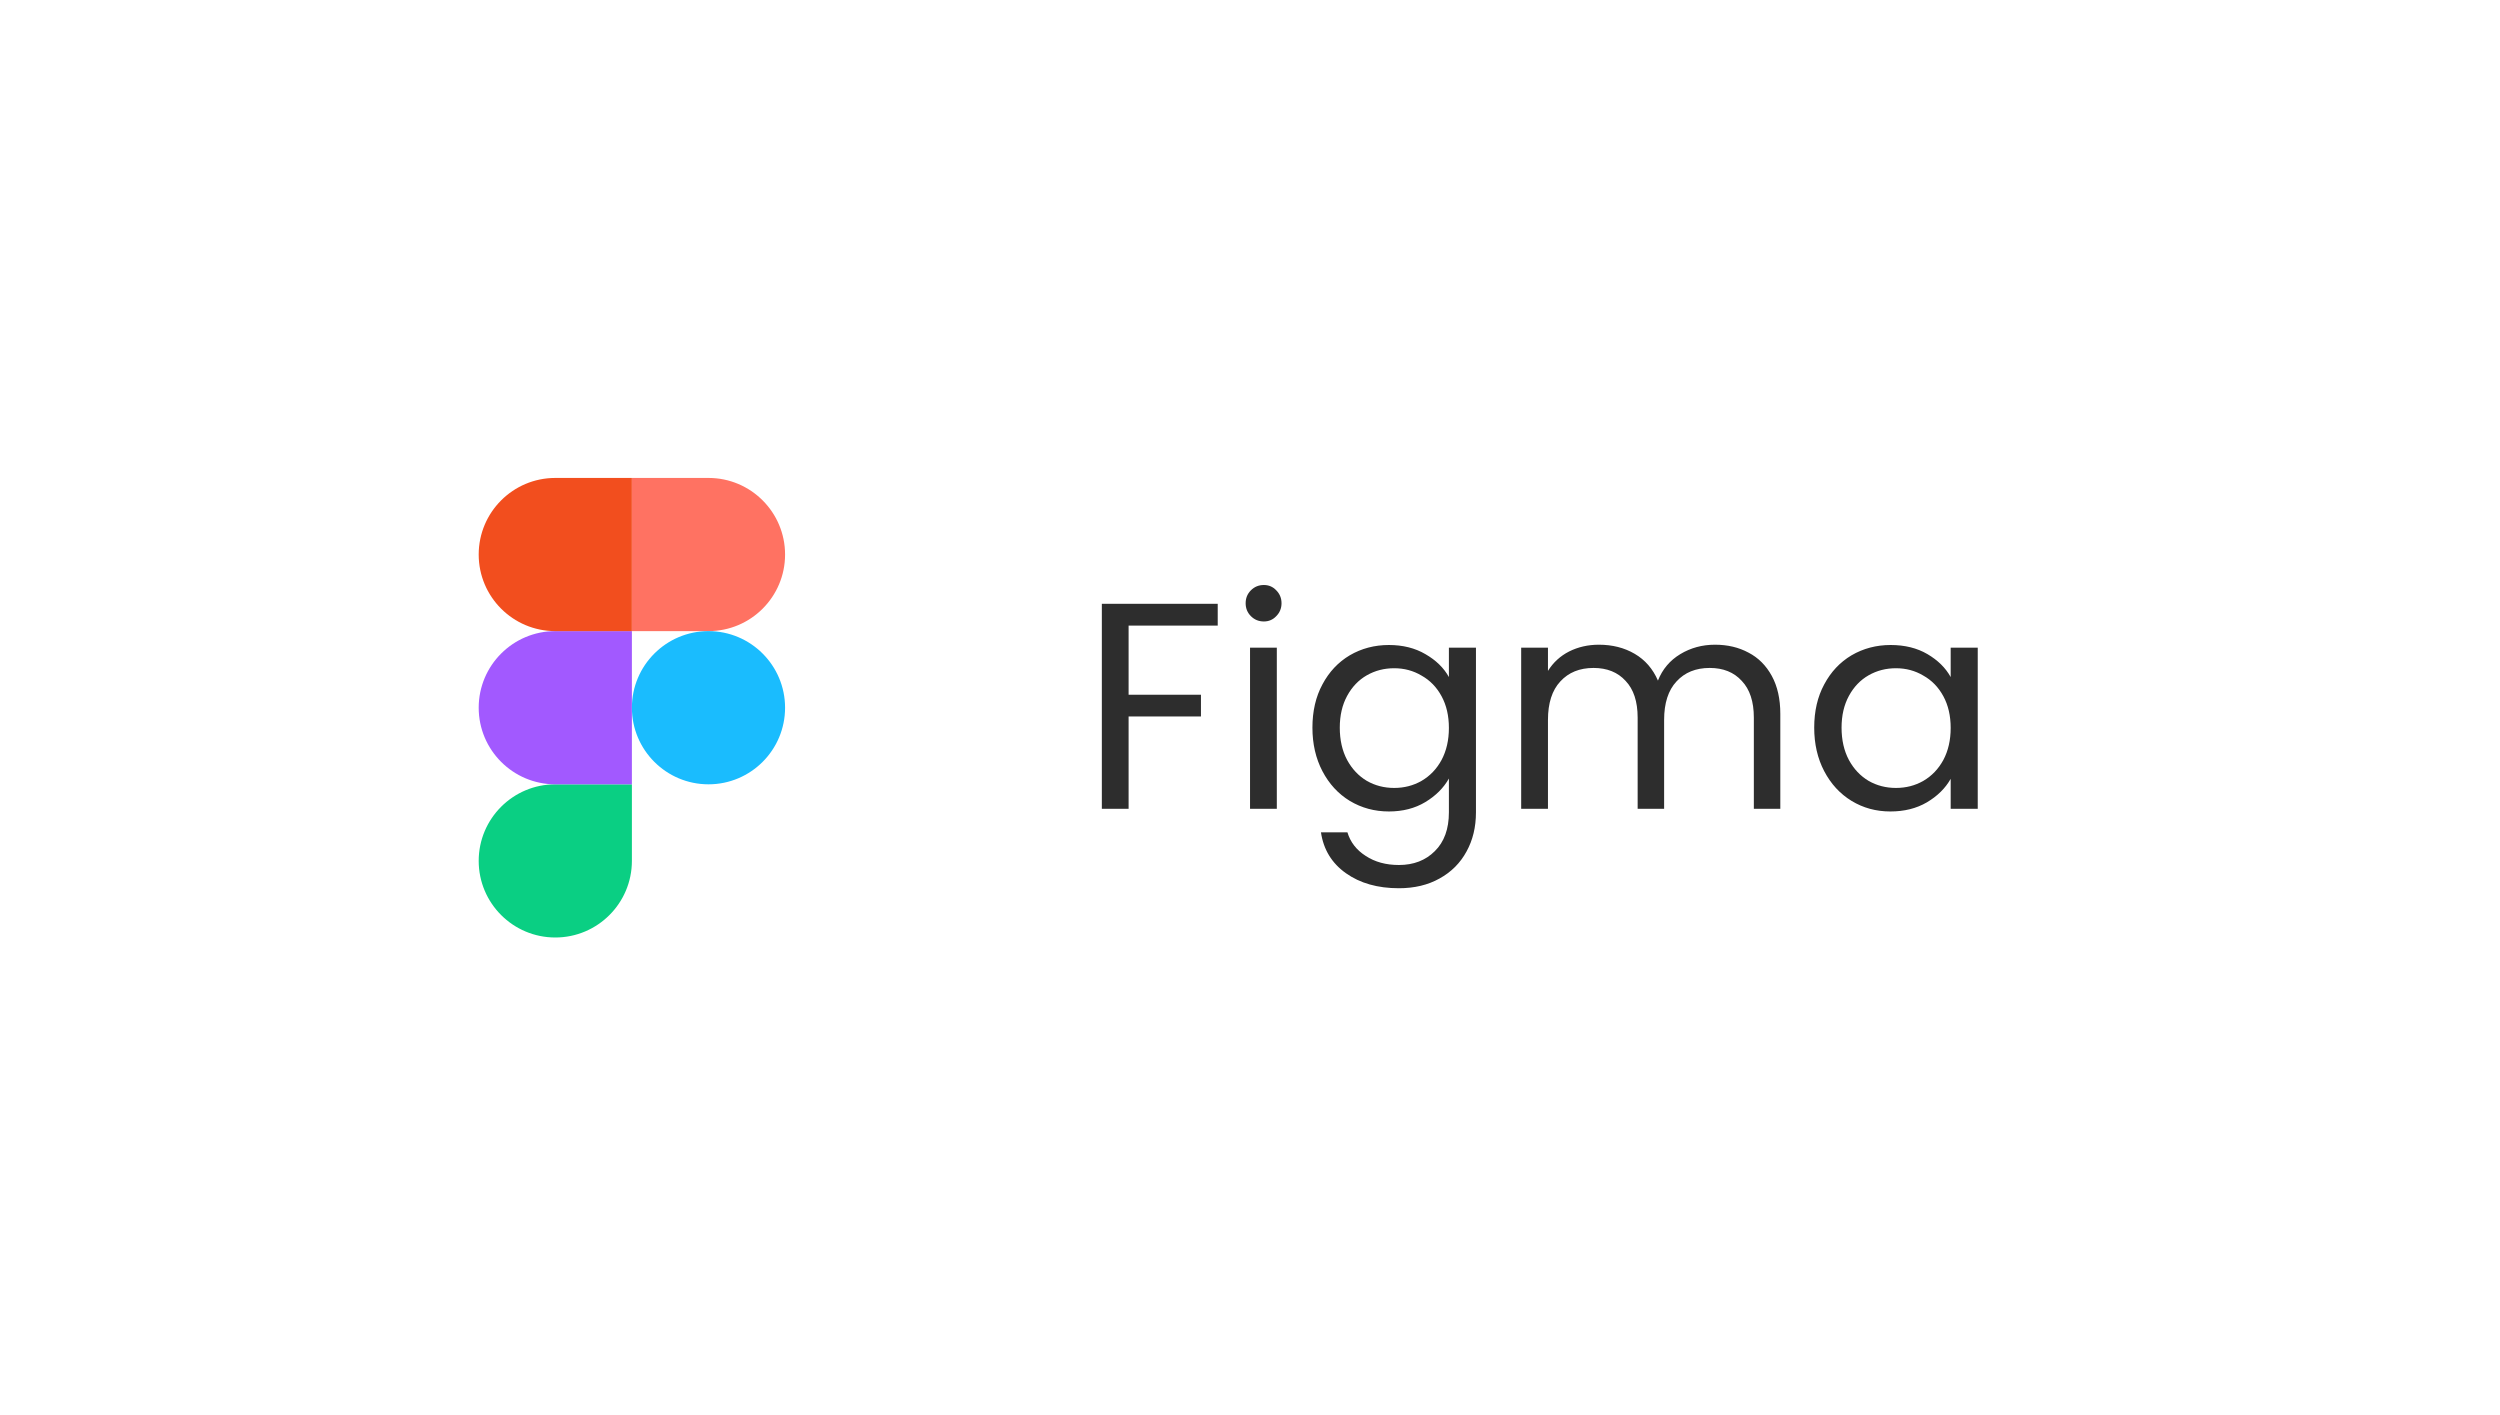 <svg width="136" height="77" viewBox="0 0 136 77" fill="none" xmlns="http://www.w3.org/2000/svg">
<g filter="url(#filter0_d_674_75)">
<rect x="6.042" y="9" width="115.667" height="57" rx="8" fill="white" shape-rendering="crispEdges"/>
<g clip-path="url(#clip0_674_75)">
<path d="M26.208 50C28.508 50 30.375 48.133 30.375 45.833V41.667H26.208C23.908 41.667 22.041 43.533 22.041 45.833C22.041 48.133 23.908 50 26.208 50Z" fill="#0ACF83"/>
<path d="M22.041 37.5C22.041 35.2 23.908 33.333 26.208 33.333H30.375V41.667H26.208C23.908 41.667 22.041 39.8 22.041 37.5Z" fill="#A259FF"/>
<path d="M22.041 29.167C22.041 26.867 23.908 25 26.208 25H30.375V33.333H26.208C23.908 33.333 22.041 31.467 22.041 29.167Z" fill="#F24E1E"/>
<path d="M30.375 25H34.542C36.842 25 38.708 26.867 38.708 29.167C38.708 31.467 36.842 33.333 34.542 33.333H30.375V25Z" fill="#FF7262"/>
<path d="M38.708 37.5C38.708 39.8 36.842 41.667 34.542 41.667C32.242 41.667 30.375 39.8 30.375 37.5C30.375 35.2 32.242 33.333 34.542 33.333C36.842 33.333 38.708 35.2 38.708 37.5Z" fill="#1ABCFE"/>
</g>
<path d="M62.244 31.848V33.032H57.396V36.792H61.332V37.976H57.396V43H55.94V31.848H62.244ZM64.754 32.808C64.477 32.808 64.243 32.712 64.05 32.52C63.858 32.328 63.763 32.093 63.763 31.816C63.763 31.539 63.858 31.304 64.05 31.112C64.243 30.92 64.477 30.824 64.754 30.824C65.021 30.824 65.245 30.92 65.427 31.112C65.618 31.304 65.715 31.539 65.715 31.816C65.715 32.093 65.618 32.328 65.427 32.52C65.245 32.712 65.021 32.808 64.754 32.808ZM65.459 34.232V43H64.002V34.232H65.459ZM71.556 34.088C72.313 34.088 72.975 34.253 73.54 34.584C74.116 34.915 74.543 35.331 74.82 35.832V34.232H76.292V43.192C76.292 43.992 76.121 44.701 75.78 45.32C75.439 45.949 74.948 46.44 74.308 46.792C73.679 47.144 72.943 47.32 72.1 47.32C70.948 47.32 69.988 47.048 69.22 46.504C68.452 45.96 67.999 45.219 67.86 44.28H69.3C69.46 44.813 69.791 45.24 70.292 45.56C70.793 45.891 71.396 46.056 72.1 46.056C72.9 46.056 73.551 45.805 74.052 45.304C74.564 44.803 74.82 44.099 74.82 43.192V41.352C74.532 41.864 74.105 42.291 73.54 42.632C72.975 42.973 72.313 43.144 71.556 43.144C70.777 43.144 70.068 42.952 69.428 42.568C68.799 42.184 68.303 41.645 67.94 40.952C67.577 40.259 67.396 39.469 67.396 38.584C67.396 37.688 67.577 36.904 67.94 36.232C68.303 35.549 68.799 35.021 69.428 34.648C70.068 34.275 70.777 34.088 71.556 34.088ZM74.82 38.6C74.82 37.939 74.687 37.363 74.42 36.872C74.153 36.381 73.791 36.008 73.332 35.752C72.884 35.485 72.388 35.352 71.844 35.352C71.3 35.352 70.804 35.48 70.356 35.736C69.908 35.992 69.551 36.365 69.284 36.856C69.017 37.347 68.884 37.923 68.884 38.584C68.884 39.256 69.017 39.843 69.284 40.344C69.551 40.835 69.908 41.213 70.356 41.48C70.804 41.736 71.3 41.864 71.844 41.864C72.388 41.864 72.884 41.736 73.332 41.48C73.791 41.213 74.153 40.835 74.42 40.344C74.687 39.843 74.82 39.261 74.82 38.6ZM89.296 34.072C89.979 34.072 90.587 34.216 91.121 34.504C91.654 34.781 92.075 35.203 92.385 35.768C92.694 36.333 92.849 37.021 92.849 37.832V43H91.409V38.04C91.409 37.165 91.19 36.499 90.752 36.04C90.326 35.571 89.745 35.336 89.008 35.336C88.251 35.336 87.648 35.581 87.201 36.072C86.752 36.552 86.528 37.251 86.528 38.168V43H85.088V38.04C85.088 37.165 84.87 36.499 84.433 36.04C84.006 35.571 83.424 35.336 82.689 35.336C81.931 35.336 81.329 35.581 80.88 36.072C80.433 36.552 80.209 37.251 80.209 38.168V43H78.752V34.232H80.209V35.496C80.496 35.037 80.88 34.685 81.361 34.44C81.851 34.195 82.39 34.072 82.977 34.072C83.713 34.072 84.363 34.237 84.928 34.568C85.494 34.899 85.915 35.384 86.192 36.024C86.438 35.405 86.843 34.925 87.409 34.584C87.974 34.243 88.603 34.072 89.296 34.072ZM94.693 38.584C94.693 37.688 94.874 36.904 95.237 36.232C95.6 35.549 96.096 35.021 96.725 34.648C97.365 34.275 98.074 34.088 98.853 34.088C99.621 34.088 100.288 34.253 100.853 34.584C101.418 34.915 101.84 35.331 102.117 35.832V34.232H103.589V43H102.117V41.368C101.829 41.88 101.397 42.307 100.821 42.648C100.256 42.979 99.594 43.144 98.837 43.144C98.058 43.144 97.354 42.952 96.725 42.568C96.096 42.184 95.6 41.645 95.237 40.952C94.874 40.259 94.693 39.469 94.693 38.584ZM102.117 38.6C102.117 37.939 101.984 37.363 101.717 36.872C101.45 36.381 101.088 36.008 100.629 35.752C100.181 35.485 99.685 35.352 99.141 35.352C98.597 35.352 98.101 35.48 97.653 35.736C97.205 35.992 96.847 36.365 96.581 36.856C96.314 37.347 96.181 37.923 96.181 38.584C96.181 39.256 96.314 39.843 96.581 40.344C96.847 40.835 97.205 41.213 97.653 41.48C98.101 41.736 98.597 41.864 99.141 41.864C99.685 41.864 100.181 41.736 100.629 41.48C101.088 41.213 101.45 40.835 101.717 40.344C101.984 39.843 102.117 39.261 102.117 38.6Z" fill="#2D2D2D"/>
</g>
<defs>
<filter id="filter0_d_674_75" x="0.042" y="0" width="135.667" height="77" filterUnits="userSpaceOnUse" color-interpolation-filters="sRGB">
<feFlood flood-opacity="0" result="BackgroundImageFix"/>
<feColorMatrix in="SourceAlpha" type="matrix" values="0 0 0 0 0 0 0 0 0 0 0 0 0 0 0 0 0 0 127 0" result="hardAlpha"/>
<feOffset dx="4" dy="1"/>
<feGaussianBlur stdDeviation="5"/>
<feComposite in2="hardAlpha" operator="out"/>
<feColorMatrix type="matrix" values="0 0 0 0 0 0 0 0 0 0 0 0 0 0 0 0 0 0 0.1 0"/>
<feBlend mode="normal" in2="BackgroundImageFix" result="effect1_dropShadow_674_75"/>
<feBlend mode="normal" in="SourceGraphic" in2="effect1_dropShadow_674_75" result="shape"/>
</filter>
<clipPath id="clip0_674_75">
<rect width="16.667" height="25" fill="white" transform="translate(22.041 25)"/>
</clipPath>
</defs>
</svg>
